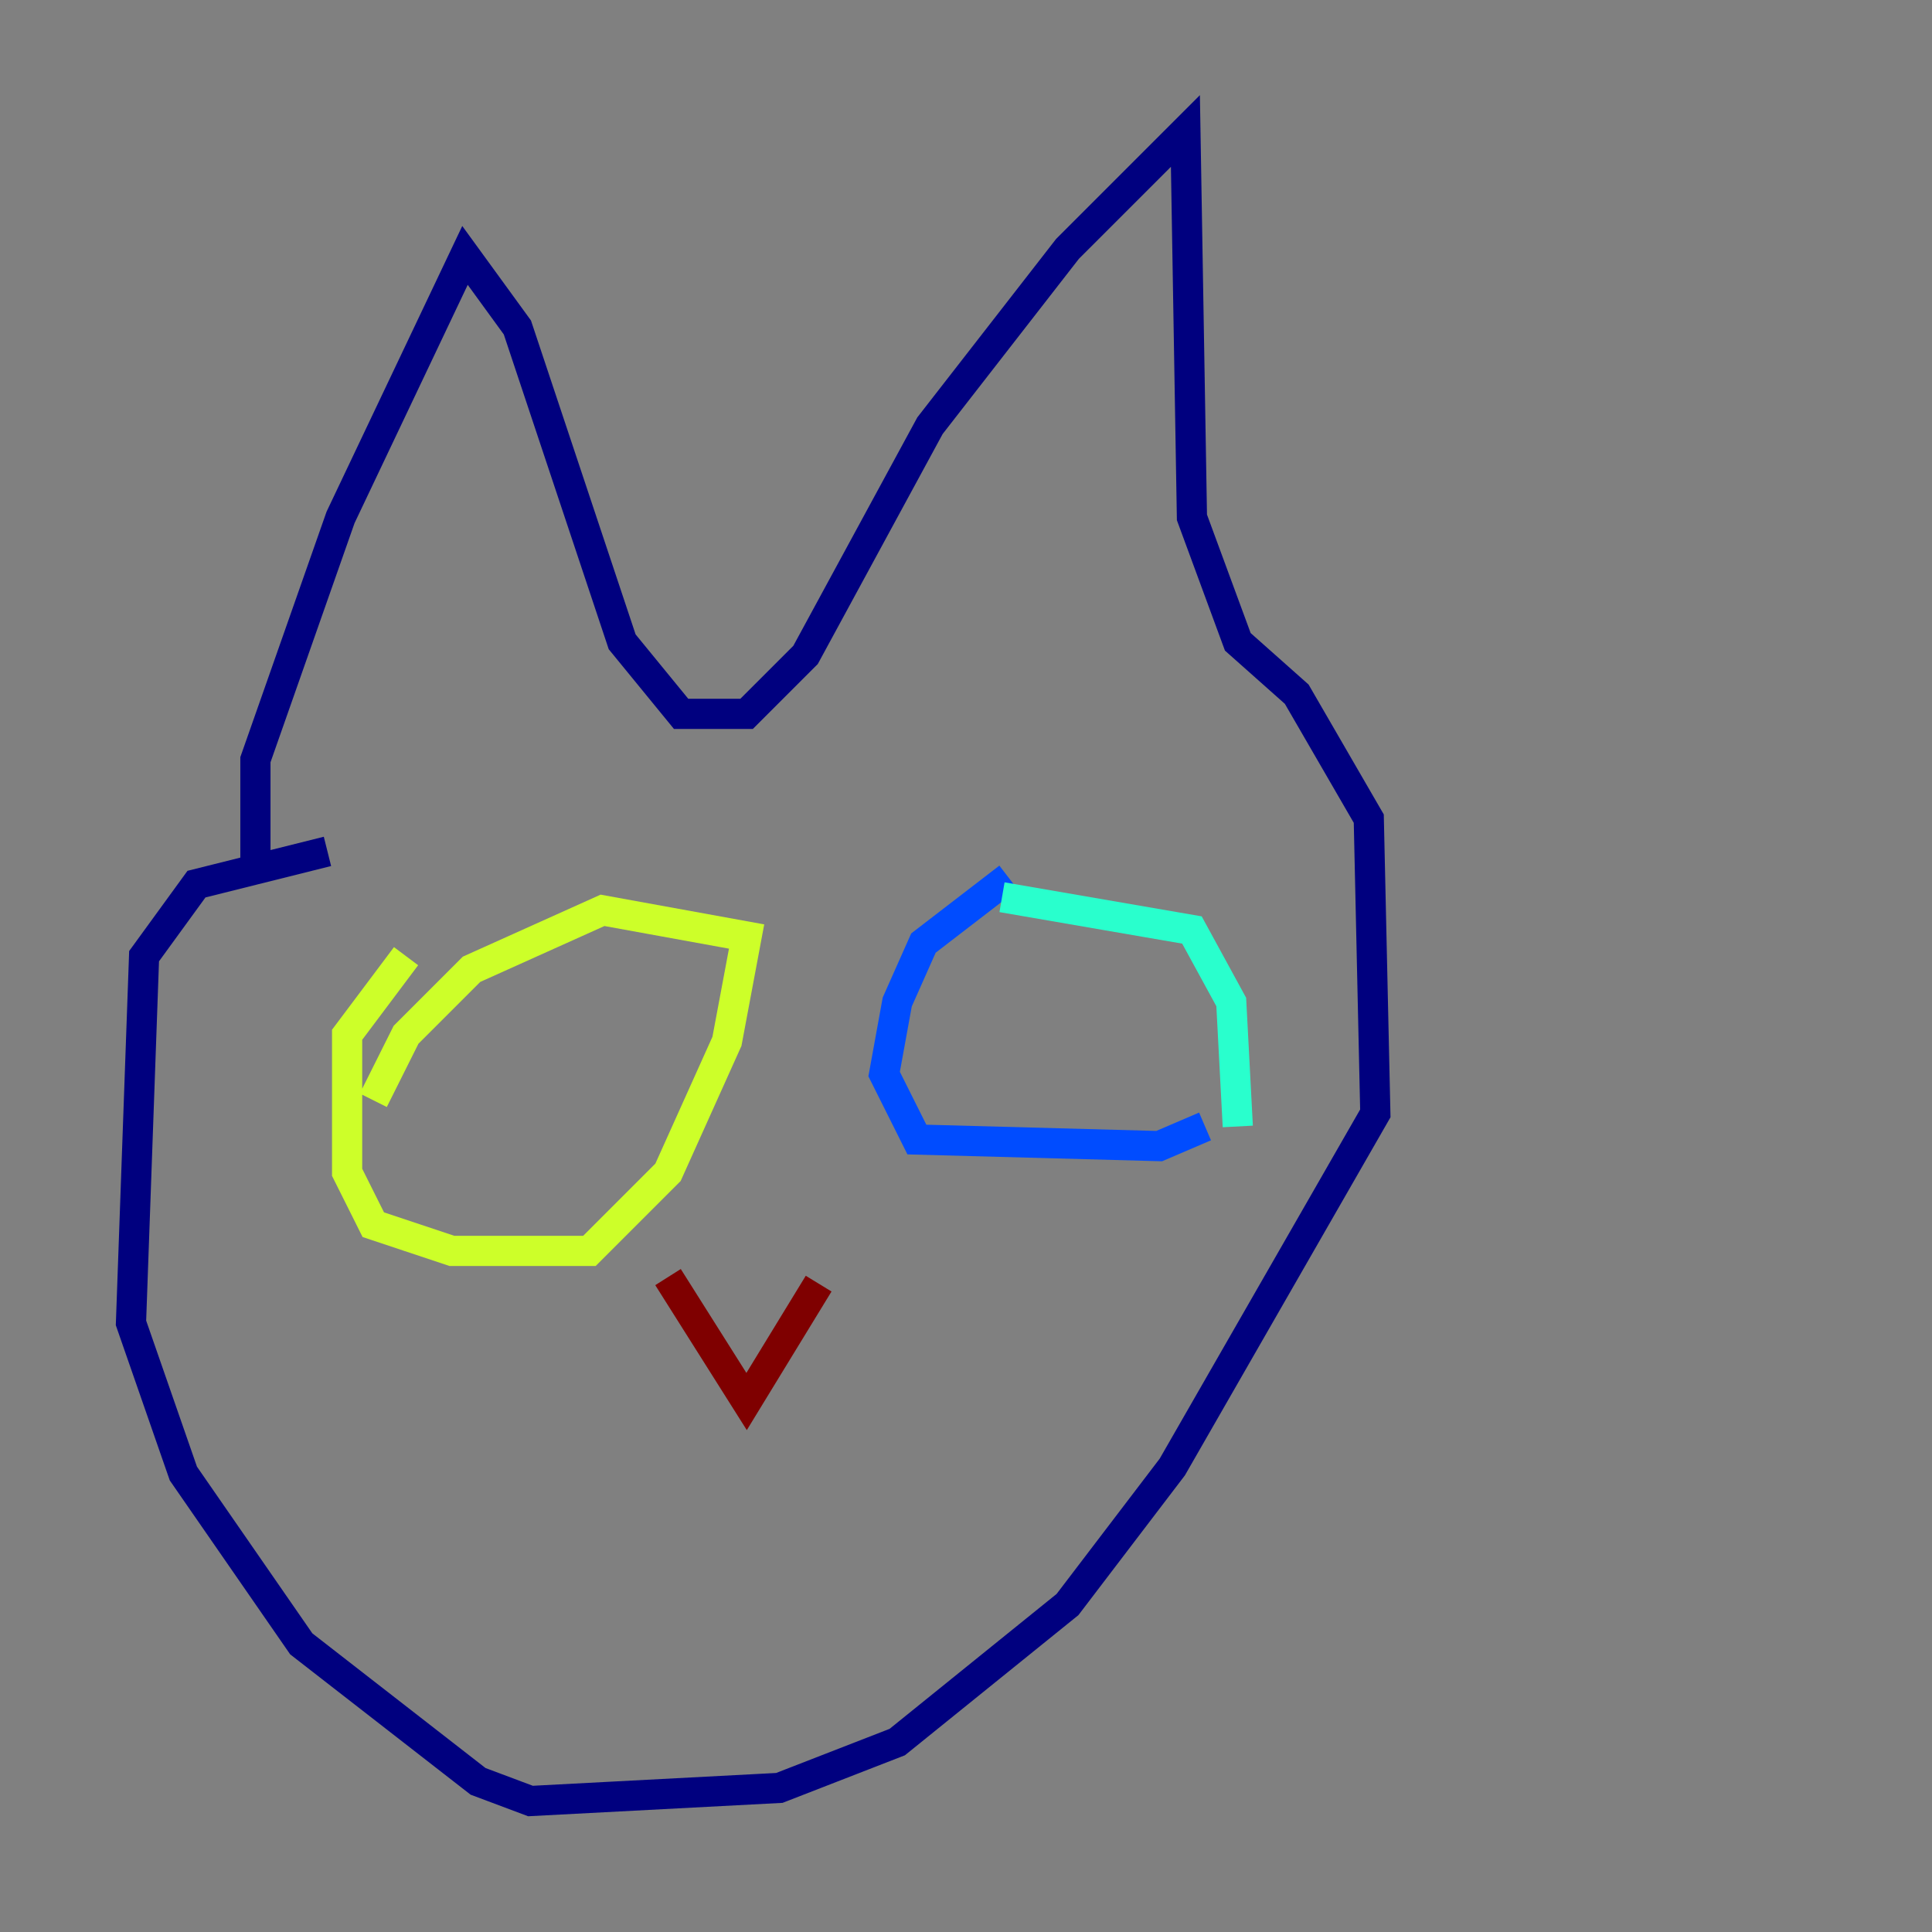 <?xml version="1.0" encoding="utf-8" ?>
<svg baseProfile="tiny" height="128" version="1.2" viewBox="0,0,128,128" width="128" xmlns="http://www.w3.org/2000/svg" xmlns:ev="http://www.w3.org/2001/xml-events" xmlns:xlink="http://www.w3.org/1999/xlink"><rect x="0" y="0" width="128" height="128" fill="#808080" stroke="none"/><defs /><polyline fill="none" points="16.922,57.275 16.922,50.332 22.563,34.278 30.807,16.922 34.278,21.695 41.22,42.522 45.125,47.295 49.464,47.295 53.37,43.39 61.614,28.203 70.725,16.488 78.536,8.678 78.969,34.278 82.007,42.522 85.912,45.993 90.685,54.237 91.119,73.763 77.668,97.193 70.725,106.305 59.444,115.417 51.634,118.454 35.146,119.322 31.675,118.02 19.959,108.909 12.149,97.627 8.678,87.647 9.546,63.349 13.017,58.576 21.695,56.407" stroke="#00007f" stroke-width="2" /><polyline fill="none" points="66.82,58.142 61.18,62.481 59.444,66.386 58.576,71.159 60.746,75.498 76.8,75.932 79.837,74.63" stroke="#004cff" stroke-width="2" /><polyline fill="none" points="66.386,59.444 78.969,61.614 81.573,66.386 82.007,74.63" stroke="#29ffcd" stroke-width="2" /><polyline fill="none" points="26.902,63.349 22.997,68.556 22.997,77.668 24.732,81.139 29.939,82.875 39.051,82.875 44.258,77.668 48.163,68.99 49.464,62.047 39.919,60.312 31.241,64.217 26.902,68.556 24.732,72.895" stroke="#cdff29" stroke-width="2" /><polyline fill="none" points="52.502,85.912 52.502,85.912" stroke="#ff6700" stroke-width="2" /><polyline fill="none" points="54.237,85.044 49.464,92.854 44.258,84.61" stroke="#7f0000" stroke-width="2" /></svg>